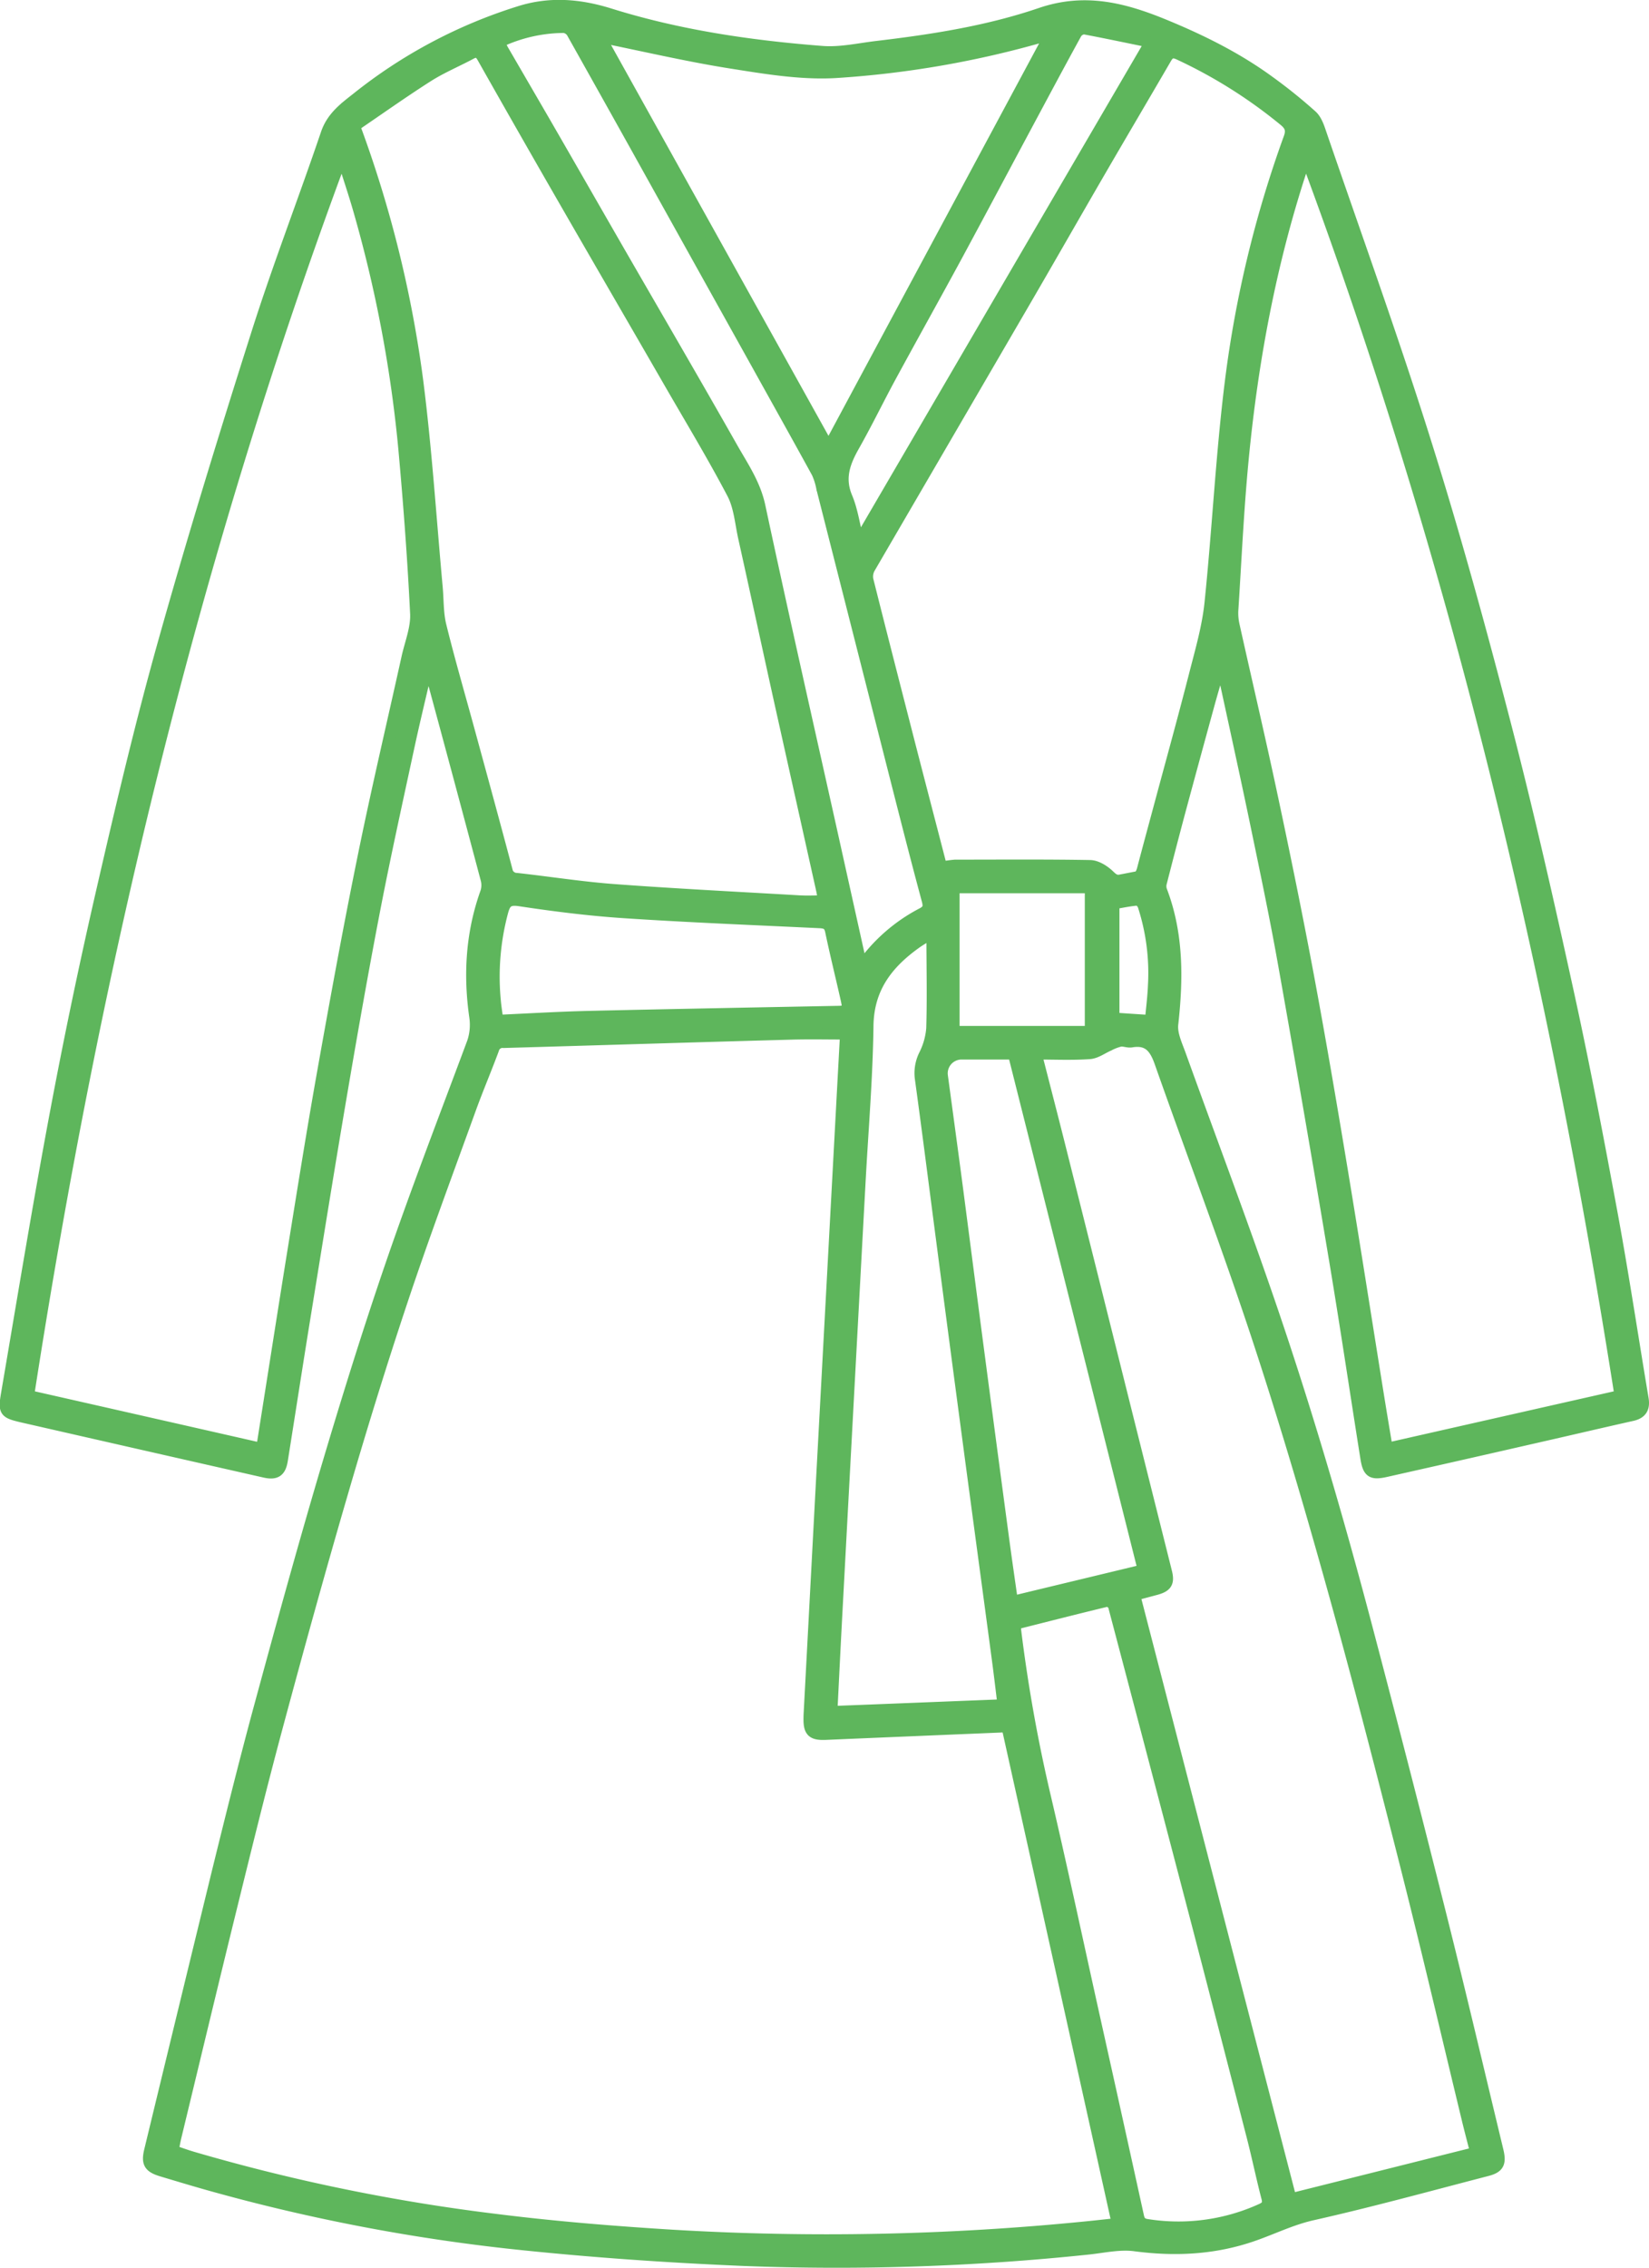 <svg xmlns="http://www.w3.org/2000/svg" width="449.838" height="618.412" viewBox="0 0 449.838 618.412">
  <path id="Path_1052" data-name="Path 1052" d="M-3463.534,4496.092c-1.852,8-3.673,15.437-5.271,22.915-3.095,14.367-6.276,28.757-9.067,43.152-3.188,16.509-6.117,33.083-8.937,49.647-3.478,20.369-6.746,40.77-10.051,61.146-2.155,13.226-4.187,26.487-6.3,39.712-.491,3.117-1.749,4.021-4.916,3.281q-32.9-7.449-65.772-14.953c-5.142-1.185-5.409-1.482-4.549-6.521,4.389-25.713,8.6-51.449,13.421-77.082q5.814-30.924,12.914-61.605c5.091-22.157,10.334-44.3,16.487-66.194,7.946-28.286,16.594-56.377,25.489-84.362,5.8-18.235,12.732-36.111,18.88-54.238,1.547-4.576,4.952-7.072,8.352-9.746a135.63,135.63,0,0,1,44.238-23.531c8.215-2.632,16.29-2.053,24.672.544,18.865,5.913,38.388,8.771,58.063,10.3,4.9.382,9.928-.774,14.9-1.368,15.149-1.787,30.283-4.145,44.7-9.067,12-4.087,22.567-1.389,33.515,3.087,10.167,4.173,19.921,8.988,28.808,15.474a141.083,141.083,0,0,1,11.643,9.373c1.258,1.149,1.916,3.115,2.487,4.822,9.639,28.113,19.762,56.075,28.655,84.45,7.977,25.321,15,51,21.679,76.711,6.254,24.137,11.771,48.478,17.1,72.844,4.44,20.233,8.308,40.631,12.077,61.008,3.05,16.616,5.553,33.3,8.352,49.98.426,2.486-.29,4.021-2.908,4.628-8.706,1.944-17.4,4-26.089,5.965q-20.488,4.688-40.956,9.284c-4.071.934-5.054.378-5.69-3.729-2.936-18.477-5.684-37.017-8.793-55.5q-6.617-39.645-13.667-79.192c-2.335-13.1-5.09-26.126-7.794-39.163-2.885-13.846-5.951-27.681-8.937-41.513l-.694-.042c-1.027,3.607-2.1,7.193-3.081,10.809q-3.829,13.929-7.585,27.854c-1.786,6.651-3.521,13.355-5.235,20.036a3.614,3.614,0,0,0,.087,2.055c4.541,11.881,4.411,24.105,3.036,36.528-.268,2.625,1.121,5.533,2.083,8.193,7.76,21.549,15.864,42.988,23.355,64.652,10.421,30.088,19.394,60.645,27.507,91.426q10.466,39.719,20.457,79.512c5.285,21.064,10.231,42.177,15.321,63.293.8,3.392.246,4.628-3,5.465-15.829,4.107-31.6,8.446-47.536,12.033-5.747,1.28-10.839,3.833-16.255,5.712-10.563,3.673-21.324,4.193-32.388,2.718-4.057-.521-8.344.458-12.5.906a657.63,657.63,0,0,1-94.044,3.114c-20.652-.867-41.324-2.291-61.876-4.454a508.65,508.65,0,0,1-84.941-16.377c-4.027-1.149-8.048-2.357-12.067-3.565-3.377-1.042-4.049-2.184-3.2-5.66q9.2-38,18.469-76c3.6-14.593,7.216-29.175,11.142-43.726,5.856-21.577,11.779-43.152,18.114-64.622,5.661-19.111,11.562-38.172,18.033-57.036,6.891-20.095,14.556-39.95,21.975-59.857a14.907,14.907,0,0,0,.969-7.643c-1.691-11.637-1.012-23.06,3-34.211a6.289,6.289,0,0,0,.044-3.549q-7.43-27.976-15.033-55.969A22.869,22.869,0,0,0-3463.534,4496.092Zm114,100.4c-5.121,0-9.921-.108-14.729.028-26.176.711-52.366,1.534-78.557,2.279a2.5,2.5,0,0,0-2.711,1.837c-2.033,5.493-4.347,10.9-6.335,16.405-6.263,17.332-12.728,34.636-18.562,52.127-5.814,17.414-11.216,34.962-16.356,52.612-6.248,21.4-12.178,42.9-17.969,64.449-4.367,16.292-8.388,32.67-12.431,49.07-5.061,20.543-9.979,41.135-14.953,61.692-.325,1.315-.549,2.662-.816,3.979,1.967.649,3.614,1.257,5.286,1.749a518.351,518.351,0,0,0,83.184,17.051c15.813,1.979,31.744,3.261,47.644,4.25a710.551,710.551,0,0,0,112.946-2.271c2.756-.274,5.474-.577,8.476-.9-10.079-45.423-20.059-90.394-30.052-135.382-.84,0-1.374-.059-1.88,0q-23.776.984-47.521,1.993c-3.753.167-4.707-.736-4.628-4.482,0-.514.028-1.069.058-1.59q1.605-30.185,3.2-60.379,2.81-52.126,5.61-104.219C-3350.276,4610.13-3349.908,4603.513-3349.531,4596.492Zm-159.5,112.954c.231-.816.419-1.281.506-1.8,2.684-16.921,5.329-33.878,8.049-50.82,2.639-16.318,5.234-32.677,8.12-48.967,3.528-19.821,7.129-39.625,11.149-59.358,3.7-18.266,7.99-36.393,12.018-54.606.875-3.979,2.561-8.041,2.38-12.02-.737-15.04-1.866-30.073-3.226-45.075a355.544,355.544,0,0,0-12.3-64.956c-1.331-4.651-2.894-9.228-4.557-14.542-40.97,109.946-67.667,222.633-85.476,337.777C-3551.092,4699.895-3530.217,4704.63-3509.031,4709.446Zm307.263,0c21.266-4.816,42.279-9.573,63.5-14.367-18.078-115.29-44.8-227.939-85.657-337.581-.368.932-.535,1.316-.672,1.7-8.815,26.372-13.884,53.509-16.509,81.109-1.287,13.5-1.9,27.116-2.77,40.636a14.9,14.9,0,0,0,.368,4.159c3.413,15.366,7.015,30.681,10.289,46.068,3.522,16.509,6.9,33.045,10.008,49.641,3.262,17.477,6.241,35,9.148,52.525,3.362,20.29,6.529,40.607,9.79,60.918C-3203.481,4699.207-3202.643,4704.2-3201.768,4709.446ZM-3483.455,4348.9a318.919,318.919,0,0,1,17.194,69.28c2.394,18.683,3.6,37.483,5.315,56.241.34,3.565.181,7.238,1.026,10.68,2.364,9.617,5.148,19.1,7.745,28.649,3.456,12.646,6.912,25.265,10.282,37.976a2.69,2.69,0,0,0,2.632,2.329c8.952.99,17.889,2.414,26.892,3.066,16.688,1.235,33.406,2.075,50.117,3.044,2.141.129,4.288.021,6.659.021-.2-1.25-.26-2.055-.427-2.784q-5.682-25.509-11.359-50.971c-3.341-15.134-6.616-30.282-9.972-45.388-.875-4-1.192-8.36-3.036-11.888-5.409-10.3-11.447-20.269-17.254-30.341-9.718-16.849-19.487-33.639-29.176-50.471q-10.923-18.971-21.715-38.058c-.781-1.4-1.54-1.924-3.108-1.1-3.927,2.111-8.077,3.824-11.838,6.219C-3470.23,4339.709-3476.773,4344.358-3483.455,4348.9Zm160.135,202.06a33.27,33.27,0,0,1,3.666-.521c12.271,0,24.55-.108,36.819.109,1.815.028,3.913,1.365,5.293,2.712,1.021.99,1.729,1.482,3.031,1.229a18.282,18.282,0,0,1,3.123-.413c1.722-.021,2.437-.976,2.849-2.51,1.612-6.16,3.3-12.321,4.954-18.488,3.109-11.548,6.3-23.081,9.27-34.694,1.641-6.413,3.514-12.835,4.2-19.387,2.083-20.13,3.052-40.361,5.561-60.435a306.455,306.455,0,0,1,16.016-66.452c.781-2.142.261-3.347-1.337-4.663a134.076,134.076,0,0,0-28.765-18.092c-1.635-.746-2.523-.45-3.4,1.041-5.792,9.962-11.664,19.9-17.455,29.862-7.209,12.409-14.311,24.876-21.534,37.274q-20.933,35.949-41.889,71.913a4.7,4.7,0,0,0-.534,3.117c3.694,14.756,7.49,29.458,11.272,44.215C-3329.263,4528.124-3326.306,4539.426-3323.32,4550.959Zm25.858,50.986c2.111,8.271,4.179,16.218,6.182,24.179q9.523,37.919,19,75.882,5.152,20.565,10.318,41.18c.723,2.885.044,3.969-2.863,4.767-1.915.518-3.847,1.018-5.813,1.56,14.194,54.817,28.338,109.447,42.634,164.576,16.761-4.194,33.421-8.381,50.356-12.626-.891-3.5-1.628-6.268-2.3-9.066-5.61-23.191-11.033-46.445-16.905-69.583-6.616-26.091-13.341-52.164-20.594-78.058-6.312-22.561-12.979-45.055-20.362-67.312-8.149-24.526-17.347-48.772-25.944-73.17-1.374-3.912-3.146-6.4-7.723-5.639-1,.194-2.118-.348-3.116-.2a13.083,13.083,0,0,0-3.088,1.188c-1.771.76-3.5,2.1-5.321,2.212C-3287.693,4602.169-3292.436,4601.945-3297.461,4601.945ZM-3416.4,4324.669q31.011,55.7,62.244,111.833c20.188-37.629,40.182-74.84,60.32-112.354a8,8,0,0,0-1.229.194,265.409,265.409,0,0,1-57.334,9.988c-9.581.518-19.371-1.173-28.938-2.684C-3393.054,4329.766-3404.624,4327.048-3416.4,4324.669Zm63.148,456.558c15.741-.6,31.106-1.229,46.667-1.836-.527-4.382-1-8.357-1.532-12.329-2.732-20.506-5.518-40.992-8.235-61.463q-3.505-26.29-6.936-52.612c-1.937-14.766-3.8-29.521-5.827-44.28a11.179,11.179,0,0,1,1.063-6.537,19.457,19.457,0,0,0,2.032-7.173c.245-7.882.079-15.808.051-23.661-.007-.663-.123-1.292-.217-2.219-1.562.99-2.864,1.729-4.071,2.573-7.745,5.533-13,12.186-13.153,22.532-.181,14.158-1.382,28.316-2.147,42.446q-1.736,32.049-3.457,64.073-1.475,27.451-2.942,54.9C-3352.4,4764.031-3352.815,4772.436-3353.248,4781.227Zm50.131-23.854c0,.715-.051,1.236,0,1.75a425.626,425.626,0,0,0,7.767,43.891c4.822,20.516,9.2,41.146,13.774,61.724q6.021,27.028,11.953,54.06c.3,1.424.795,2.052,2.263,2.3a54.672,54.672,0,0,0,31.281-4.216c1.425-.659,1.931-1.367,1.489-3.044-1.409-5.416-2.545-10.9-3.927-16.321q-7.484-29.08-15.047-58.157-11.379-43.5-22.878-87a2.277,2.277,0,0,0-1.837-1.187C-3286.521,4753.156-3294.722,4755.261-3303.117,4757.372Zm-42-179.42a46.309,46.309,0,0,1,16.516-14.418c1.714-.9,1.794-1.837,1.346-3.535-2.487-9.207-4.853-18.432-7.209-27.66q-10.781-42.344-21.533-84.645a18.067,18.067,0,0,0-1.317-4.235c-5.328-9.728-10.744-19.387-16.124-29.084q-16.726-30.022-33.465-60.1-8.624-15.457-17.3-30.9a3.014,3.014,0,0,0-2.147-1.358,41.645,41.645,0,0,0-17.571,3.99c.354.774.594,1.454.919,2.034q5.673,9.759,11.337,19.516c6.871,11.888,13.689,23.8,20.552,35.712,10.238,17.744,20.564,35.433,30.665,53.255,2.9,5.121,6.262,9.943,7.557,16.025,6.407,29.935,13.189,59.8,19.842,89.686C-3350.458,4553.944-3347.854,4565.638-3345.122,4577.952Zm76.8,164.661c-11.872-47.152-23.63-93.87-35.417-140.668h-14.179a5.266,5.266,0,0,0-5.17,6.108c1.366,10.161,2.755,20.29,4.092,30.451,2,15.277,3.956,30.557,5.974,45.836q3.306,25.143,6.681,50.255c.723,5.409,1.518,10.832,2.343,16.616C-3291.995,4748.306-3280.317,4745.515-3268.322,4742.613Zm-176.064-149.86c8.5-.389,16.7-.882,24.925-1.076,22.5-.521,44.99-.934,67.479-1.368,2.964-.021,3.26-.3,2.632-3.173-1.4-6.219-2.944-12.43-4.253-18.669-.39-1.874-1.25-2.25-3.016-2.337-17.838-.847-35.7-1.555-53.508-2.739-9.5-.631-19-1.837-28.438-3.263-3.009-.434-3.8.559-4.462,2.937a68.428,68.428,0,0,0-2.054,24.2C-3444.929,4589.08-3444.625,4590.854-3444.386,4592.753Zm178-266.717c-6.3-1.28-12.163-2.538-18.063-3.638a2.721,2.721,0,0,0-2.118,1.28c-4.548,8.271-9,16.631-13.464,24.953-6.32,11.8-12.6,23.623-18.981,35.438-5.986,11.051-12.134,22.042-18.142,33.1-3.413,6.291-6.537,12.755-10.059,18.974-2.53,4.482-4.129,8.735-1.938,13.963,1.519,3.608,2.054,7.673,3.2,12.235C-3319.3,4416.681-3293.022,4371.654-3266.39,4326.036Zm-16.378,269.748V4556.6h-37.16v39.185Zm16.392-2.986c.3-3.3.709-6.4.832-9.552a59.455,59.455,0,0,0-2.791-21.716c-.2-.649-1.07-1.583-1.562-1.562-2.147.159-4.259.631-6.421.984v31.192C-3273.065,4592.364-3269.869,4592.58-3266.376,4592.8Z" transform="translate(3580.19 -4314.531)" fill="#5eb65c" stroke="#5eb65c" stroke-width="3"/>
</svg>
